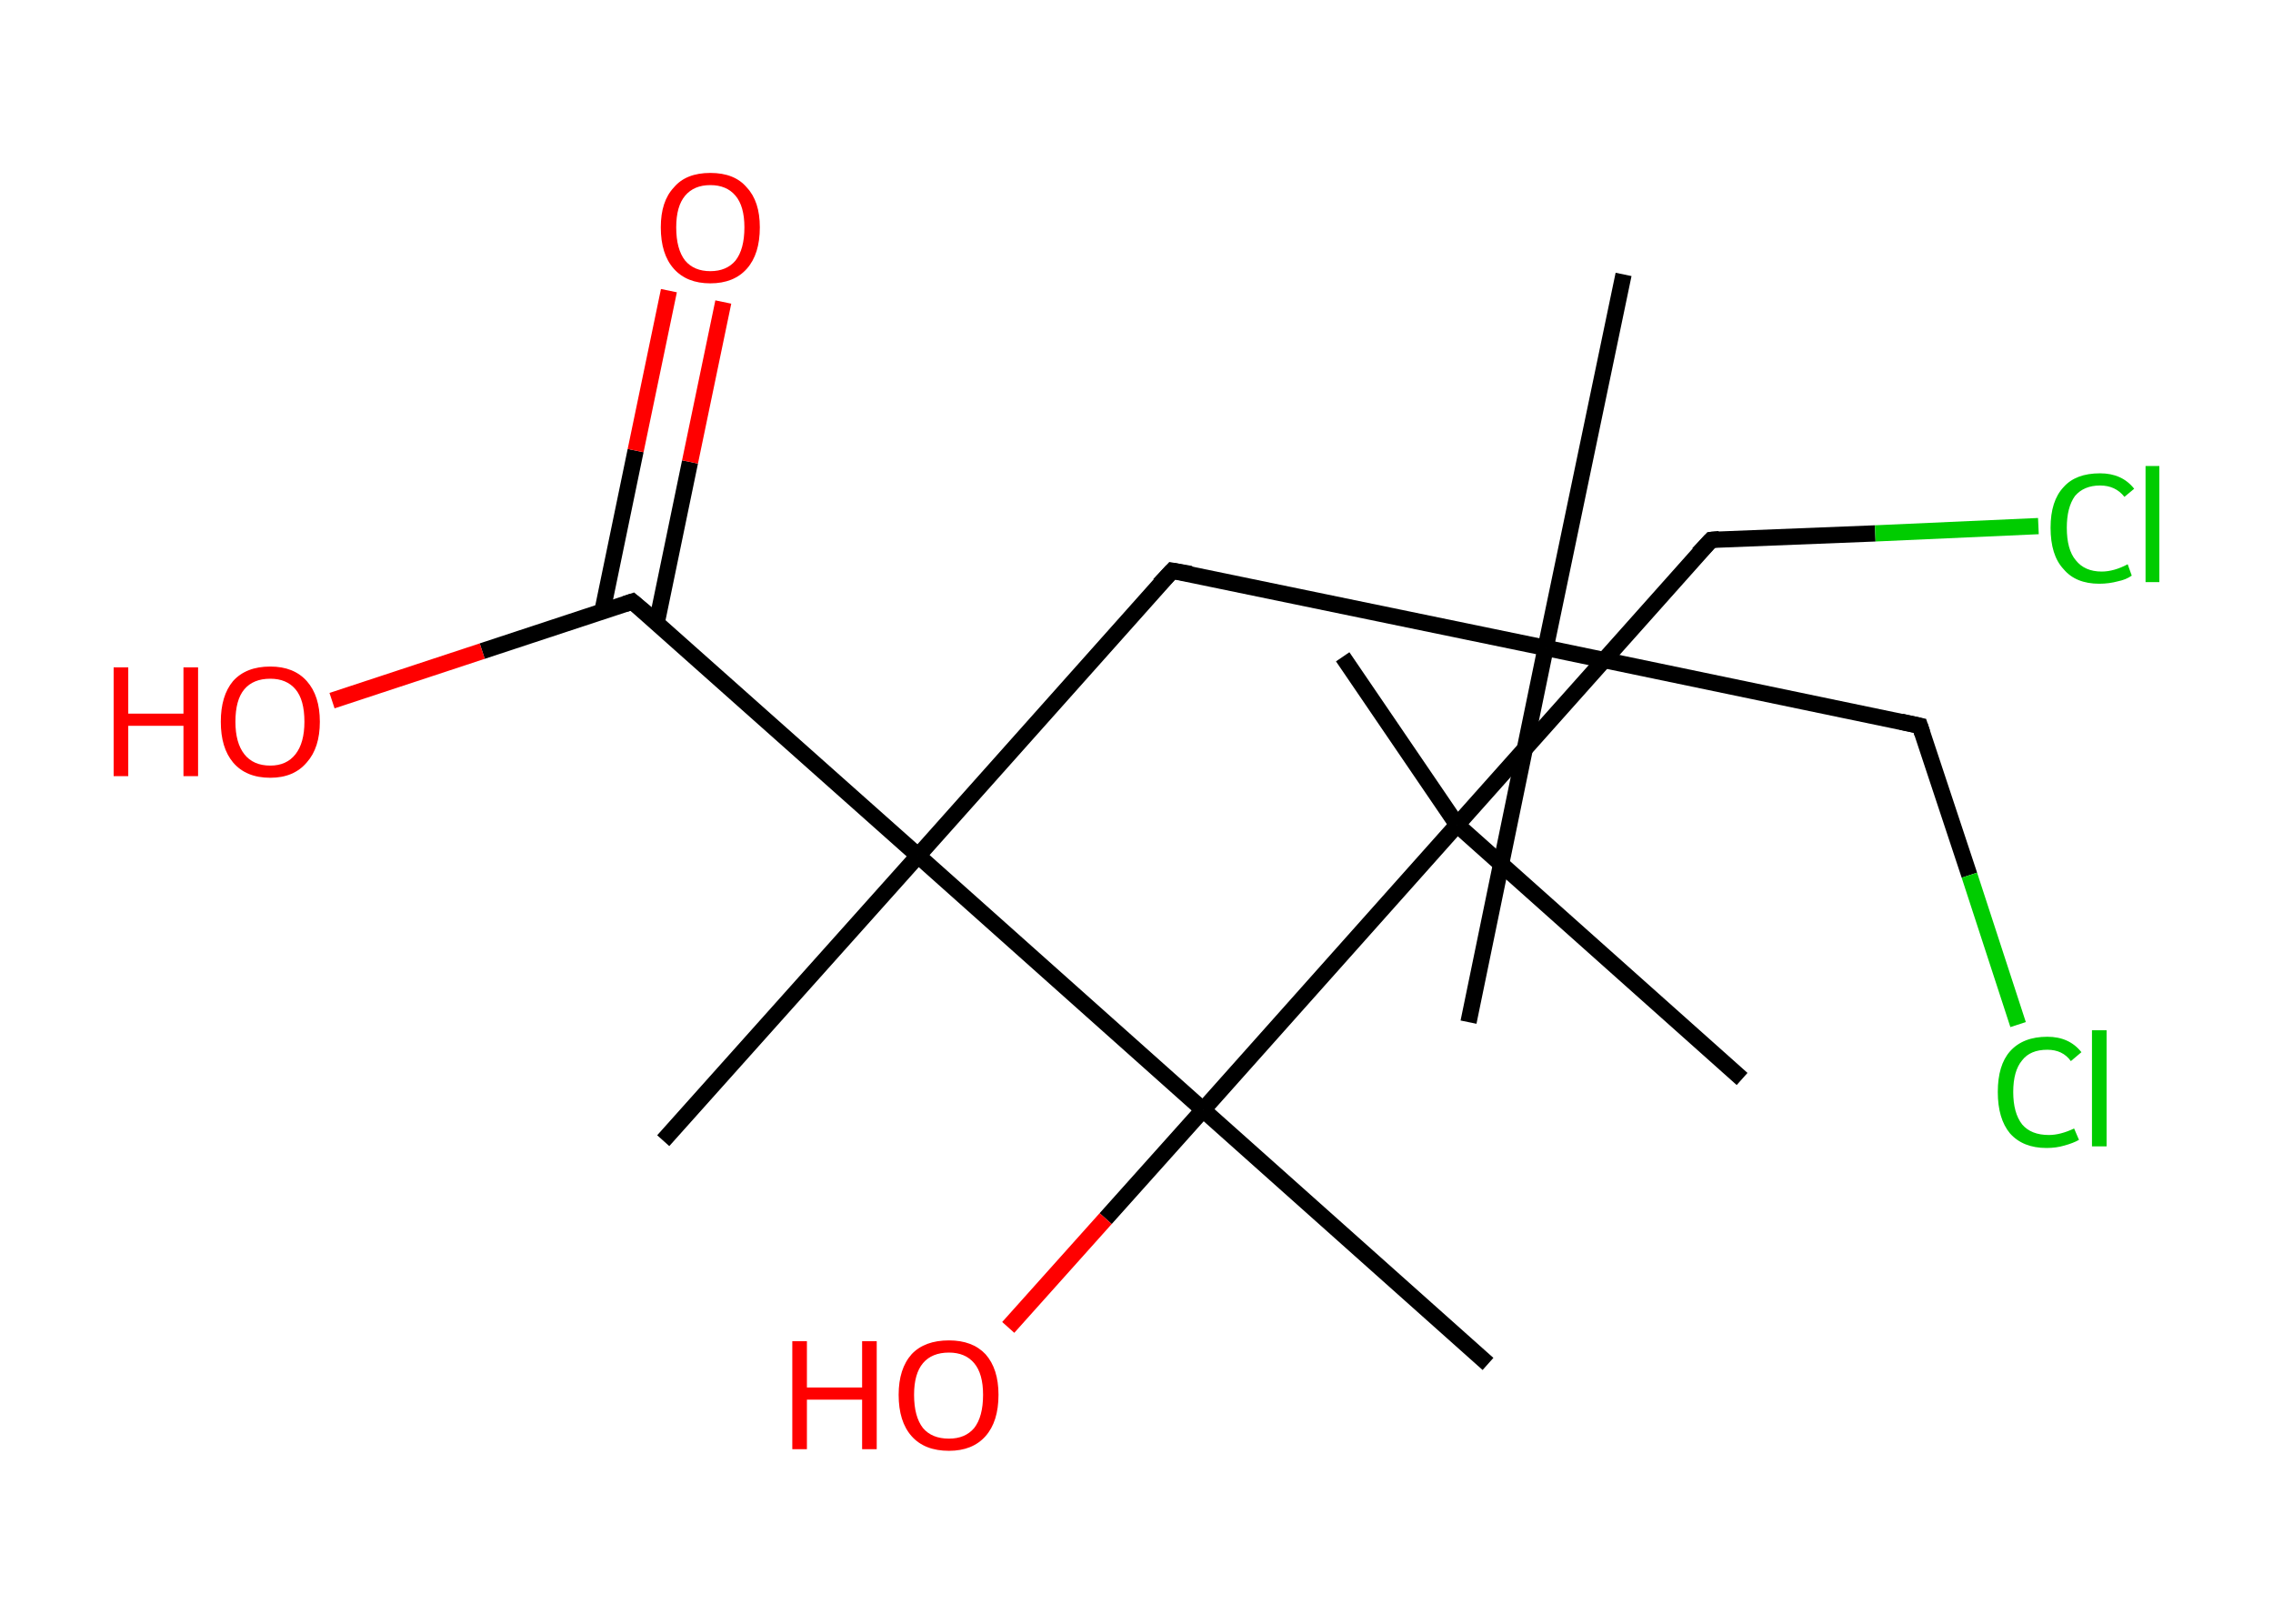 <?xml version='1.0' encoding='ASCII' standalone='yes'?>
<svg xmlns="http://www.w3.org/2000/svg" xmlns:rdkit="http://www.rdkit.org/xml" xmlns:xlink="http://www.w3.org/1999/xlink" version="1.1" baseProfile="full" xml:space="preserve" width="280px" height="200px" viewBox="0 0 280 200">
<!-- END OF HEADER -->
<rect style="opacity:1.0;fill:#FFFFFF;stroke:none" width="280.0" height="200.0" x="0.0" y="0.0"> </rect>
<path class="bond-0 atom-0 atom-1" d="M 200.0,33.8 L 190.4,79.8" style="fill:none;fill-rule:evenodd;stroke:#000000;stroke-width:2.0px;stroke-linecap:butt;stroke-linejoin:miter;stroke-opacity:1"/>
<path class="bond-1 atom-1 atom-2" d="M 190.4,79.8 L 180.9,125.9" style="fill:none;fill-rule:evenodd;stroke:#000000;stroke-width:2.0px;stroke-linecap:butt;stroke-linejoin:miter;stroke-opacity:1"/>
<path class="bond-2 atom-1 atom-3" d="M 190.4,79.8 L 236.5,89.4" style="fill:none;fill-rule:evenodd;stroke:#000000;stroke-width:2.0px;stroke-linecap:butt;stroke-linejoin:miter;stroke-opacity:1"/>
<path class="bond-3 atom-3 atom-4" d="M 236.5,89.4 L 242.6,107.8" style="fill:none;fill-rule:evenodd;stroke:#000000;stroke-width:2.0px;stroke-linecap:butt;stroke-linejoin:miter;stroke-opacity:1"/>
<path class="bond-3 atom-3 atom-4" d="M 242.6,107.8 L 248.6,126.2" style="fill:none;fill-rule:evenodd;stroke:#00CC00;stroke-width:2.0px;stroke-linecap:butt;stroke-linejoin:miter;stroke-opacity:1"/>
<path class="bond-4 atom-1 atom-5" d="M 190.4,79.8 L 144.4,70.3" style="fill:none;fill-rule:evenodd;stroke:#000000;stroke-width:2.0px;stroke-linecap:butt;stroke-linejoin:miter;stroke-opacity:1"/>
<path class="bond-5 atom-5 atom-6" d="M 144.4,70.3 L 113.1,105.4" style="fill:none;fill-rule:evenodd;stroke:#000000;stroke-width:2.0px;stroke-linecap:butt;stroke-linejoin:miter;stroke-opacity:1"/>
<path class="bond-6 atom-6 atom-7" d="M 113.1,105.4 L 81.7,140.5" style="fill:none;fill-rule:evenodd;stroke:#000000;stroke-width:2.0px;stroke-linecap:butt;stroke-linejoin:miter;stroke-opacity:1"/>
<path class="bond-7 atom-6 atom-8" d="M 113.1,105.4 L 77.9,74.1" style="fill:none;fill-rule:evenodd;stroke:#000000;stroke-width:2.0px;stroke-linecap:butt;stroke-linejoin:miter;stroke-opacity:1"/>
<path class="bond-8 atom-8 atom-9" d="M 80.9,76.7 L 85.0,56.9" style="fill:none;fill-rule:evenodd;stroke:#000000;stroke-width:2.0px;stroke-linecap:butt;stroke-linejoin:miter;stroke-opacity:1"/>
<path class="bond-8 atom-8 atom-9" d="M 85.0,56.9 L 89.1,37.2" style="fill:none;fill-rule:evenodd;stroke:#FF0000;stroke-width:2.0px;stroke-linecap:butt;stroke-linejoin:miter;stroke-opacity:1"/>
<path class="bond-8 atom-8 atom-9" d="M 74.2,75.3 L 78.3,55.5" style="fill:none;fill-rule:evenodd;stroke:#000000;stroke-width:2.0px;stroke-linecap:butt;stroke-linejoin:miter;stroke-opacity:1"/>
<path class="bond-8 atom-8 atom-9" d="M 78.3,55.5 L 82.4,35.8" style="fill:none;fill-rule:evenodd;stroke:#FF0000;stroke-width:2.0px;stroke-linecap:butt;stroke-linejoin:miter;stroke-opacity:1"/>
<path class="bond-9 atom-8 atom-10" d="M 77.9,74.1 L 59.4,80.2" style="fill:none;fill-rule:evenodd;stroke:#000000;stroke-width:2.0px;stroke-linecap:butt;stroke-linejoin:miter;stroke-opacity:1"/>
<path class="bond-9 atom-8 atom-10" d="M 59.4,80.2 L 40.9,86.3" style="fill:none;fill-rule:evenodd;stroke:#FF0000;stroke-width:2.0px;stroke-linecap:butt;stroke-linejoin:miter;stroke-opacity:1"/>
<path class="bond-10 atom-6 atom-11" d="M 113.1,105.4 L 148.2,136.7" style="fill:none;fill-rule:evenodd;stroke:#000000;stroke-width:2.0px;stroke-linecap:butt;stroke-linejoin:miter;stroke-opacity:1"/>
<path class="bond-11 atom-11 atom-12" d="M 148.2,136.7 L 183.3,168.0" style="fill:none;fill-rule:evenodd;stroke:#000000;stroke-width:2.0px;stroke-linecap:butt;stroke-linejoin:miter;stroke-opacity:1"/>
<path class="bond-12 atom-11 atom-13" d="M 148.2,136.7 L 136.2,150.1" style="fill:none;fill-rule:evenodd;stroke:#000000;stroke-width:2.0px;stroke-linecap:butt;stroke-linejoin:miter;stroke-opacity:1"/>
<path class="bond-12 atom-11 atom-13" d="M 136.2,150.1 L 124.2,163.5" style="fill:none;fill-rule:evenodd;stroke:#FF0000;stroke-width:2.0px;stroke-linecap:butt;stroke-linejoin:miter;stroke-opacity:1"/>
<path class="bond-13 atom-11 atom-14" d="M 148.2,136.7 L 179.5,101.6" style="fill:none;fill-rule:evenodd;stroke:#000000;stroke-width:2.0px;stroke-linecap:butt;stroke-linejoin:miter;stroke-opacity:1"/>
<path class="bond-14 atom-14 atom-15" d="M 179.5,101.6 L 214.6,132.9" style="fill:none;fill-rule:evenodd;stroke:#000000;stroke-width:2.0px;stroke-linecap:butt;stroke-linejoin:miter;stroke-opacity:1"/>
<path class="bond-15 atom-14 atom-16" d="M 179.5,101.6 L 165.4,80.9" style="fill:none;fill-rule:evenodd;stroke:#000000;stroke-width:2.0px;stroke-linecap:butt;stroke-linejoin:miter;stroke-opacity:1"/>
<path class="bond-16 atom-14 atom-17" d="M 179.5,101.6 L 210.8,66.5" style="fill:none;fill-rule:evenodd;stroke:#000000;stroke-width:2.0px;stroke-linecap:butt;stroke-linejoin:miter;stroke-opacity:1"/>
<path class="bond-17 atom-17 atom-18" d="M 210.8,66.5 L 231.0,65.7" style="fill:none;fill-rule:evenodd;stroke:#000000;stroke-width:2.0px;stroke-linecap:butt;stroke-linejoin:miter;stroke-opacity:1"/>
<path class="bond-17 atom-17 atom-18" d="M 231.0,65.7 L 251.1,64.8" style="fill:none;fill-rule:evenodd;stroke:#00CC00;stroke-width:2.0px;stroke-linecap:butt;stroke-linejoin:miter;stroke-opacity:1"/>
<path d="M 234.2,88.9 L 236.5,89.4 L 236.8,90.3" style="fill:none;stroke:#000000;stroke-width:2.0px;stroke-linecap:butt;stroke-linejoin:miter;stroke-opacity:1;"/>
<path d="M 146.7,70.7 L 144.4,70.3 L 142.8,72.0" style="fill:none;stroke:#000000;stroke-width:2.0px;stroke-linecap:butt;stroke-linejoin:miter;stroke-opacity:1;"/>
<path d="M 79.7,75.6 L 77.9,74.1 L 77.0,74.4" style="fill:none;stroke:#000000;stroke-width:2.0px;stroke-linecap:butt;stroke-linejoin:miter;stroke-opacity:1;"/>
<path d="M 209.2,68.2 L 210.8,66.5 L 211.8,66.4" style="fill:none;stroke:#000000;stroke-width:2.0px;stroke-linecap:butt;stroke-linejoin:miter;stroke-opacity:1;"/>
<path class="atom-4" d="M 246.1 134.5 Q 246.1 131.2, 247.6 129.5 Q 249.2 127.7, 252.2 127.7 Q 254.9 127.7, 256.4 129.6 L 255.1 130.7 Q 254.1 129.3, 252.2 129.3 Q 250.1 129.3, 249.1 130.6 Q 248.0 131.9, 248.0 134.5 Q 248.0 137.1, 249.1 138.5 Q 250.2 139.8, 252.4 139.8 Q 253.8 139.8, 255.5 139.0 L 256.1 140.4 Q 255.4 140.8, 254.3 141.1 Q 253.3 141.4, 252.1 141.4 Q 249.2 141.4, 247.6 139.6 Q 246.1 137.8, 246.1 134.5 " fill="#00CC00"/>
<path class="atom-4" d="M 257.7 126.9 L 259.5 126.9 L 259.5 141.2 L 257.7 141.2 L 257.7 126.9 " fill="#00CC00"/>
<path class="atom-9" d="M 81.4 28.0 Q 81.4 24.8, 83.0 23.1 Q 84.5 21.3, 87.5 21.3 Q 90.5 21.3, 92.0 23.1 Q 93.6 24.8, 93.6 28.0 Q 93.6 31.3, 92.0 33.1 Q 90.4 34.9, 87.5 34.9 Q 84.6 34.9, 83.0 33.1 Q 81.4 31.3, 81.4 28.0 M 87.5 33.4 Q 89.5 33.4, 90.6 32.1 Q 91.7 30.7, 91.7 28.0 Q 91.7 25.4, 90.6 24.1 Q 89.5 22.8, 87.5 22.8 Q 85.5 22.8, 84.4 24.1 Q 83.3 25.4, 83.3 28.0 Q 83.3 30.7, 84.4 32.1 Q 85.5 33.4, 87.5 33.4 " fill="#FF0000"/>
<path class="atom-10" d="M 14.0 82.2 L 15.8 82.2 L 15.8 87.9 L 22.6 87.9 L 22.6 82.2 L 24.4 82.2 L 24.4 95.6 L 22.6 95.6 L 22.6 89.4 L 15.8 89.4 L 15.8 95.6 L 14.0 95.6 L 14.0 82.2 " fill="#FF0000"/>
<path class="atom-10" d="M 27.2 88.9 Q 27.2 85.7, 28.7 83.9 Q 30.3 82.1, 33.3 82.1 Q 36.2 82.1, 37.8 83.9 Q 39.4 85.7, 39.4 88.9 Q 39.4 92.1, 37.8 93.9 Q 36.2 95.8, 33.3 95.8 Q 30.3 95.8, 28.7 93.9 Q 27.2 92.1, 27.2 88.9 M 33.3 94.3 Q 35.3 94.3, 36.4 92.9 Q 37.5 91.5, 37.5 88.9 Q 37.5 86.2, 36.4 84.9 Q 35.3 83.6, 33.3 83.6 Q 31.2 83.6, 30.1 84.9 Q 29.0 86.2, 29.0 88.9 Q 29.0 91.5, 30.1 92.9 Q 31.2 94.3, 33.3 94.3 " fill="#FF0000"/>
<path class="atom-13" d="M 97.6 165.2 L 99.4 165.2 L 99.4 170.9 L 106.2 170.9 L 106.2 165.2 L 108.0 165.2 L 108.0 178.5 L 106.2 178.5 L 106.2 172.4 L 99.4 172.4 L 99.4 178.5 L 97.6 178.5 L 97.6 165.2 " fill="#FF0000"/>
<path class="atom-13" d="M 110.7 171.8 Q 110.7 168.6, 112.3 166.8 Q 113.9 165.1, 116.9 165.1 Q 119.8 165.1, 121.4 166.8 Q 123.0 168.6, 123.0 171.8 Q 123.0 175.1, 121.4 176.9 Q 119.8 178.7, 116.9 178.7 Q 113.9 178.7, 112.3 176.9 Q 110.7 175.1, 110.7 171.8 M 116.9 177.2 Q 118.9 177.2, 120.0 175.9 Q 121.1 174.5, 121.1 171.8 Q 121.1 169.2, 120.0 167.9 Q 118.9 166.6, 116.9 166.6 Q 114.8 166.6, 113.7 167.9 Q 112.6 169.2, 112.6 171.8 Q 112.6 174.5, 113.7 175.9 Q 114.8 177.2, 116.9 177.2 " fill="#FF0000"/>
<path class="atom-18" d="M 252.6 65.0 Q 252.6 61.7, 254.2 60.0 Q 255.7 58.3, 258.7 58.3 Q 261.4 58.3, 262.9 60.2 L 261.7 61.2 Q 260.6 59.8, 258.7 59.8 Q 256.7 59.8, 255.6 61.1 Q 254.6 62.5, 254.6 65.0 Q 254.6 67.7, 255.7 69.0 Q 256.8 70.4, 258.9 70.4 Q 260.4 70.4, 262.1 69.5 L 262.6 70.9 Q 261.9 71.4, 260.9 71.6 Q 259.8 71.9, 258.6 71.9 Q 255.7 71.9, 254.2 70.1 Q 252.6 68.4, 252.6 65.0 " fill="#00CC00"/>
<path class="atom-18" d="M 264.3 57.4 L 266.0 57.4 L 266.0 71.7 L 264.3 71.7 L 264.3 57.4 " fill="#00CC00"/>
</svg>
